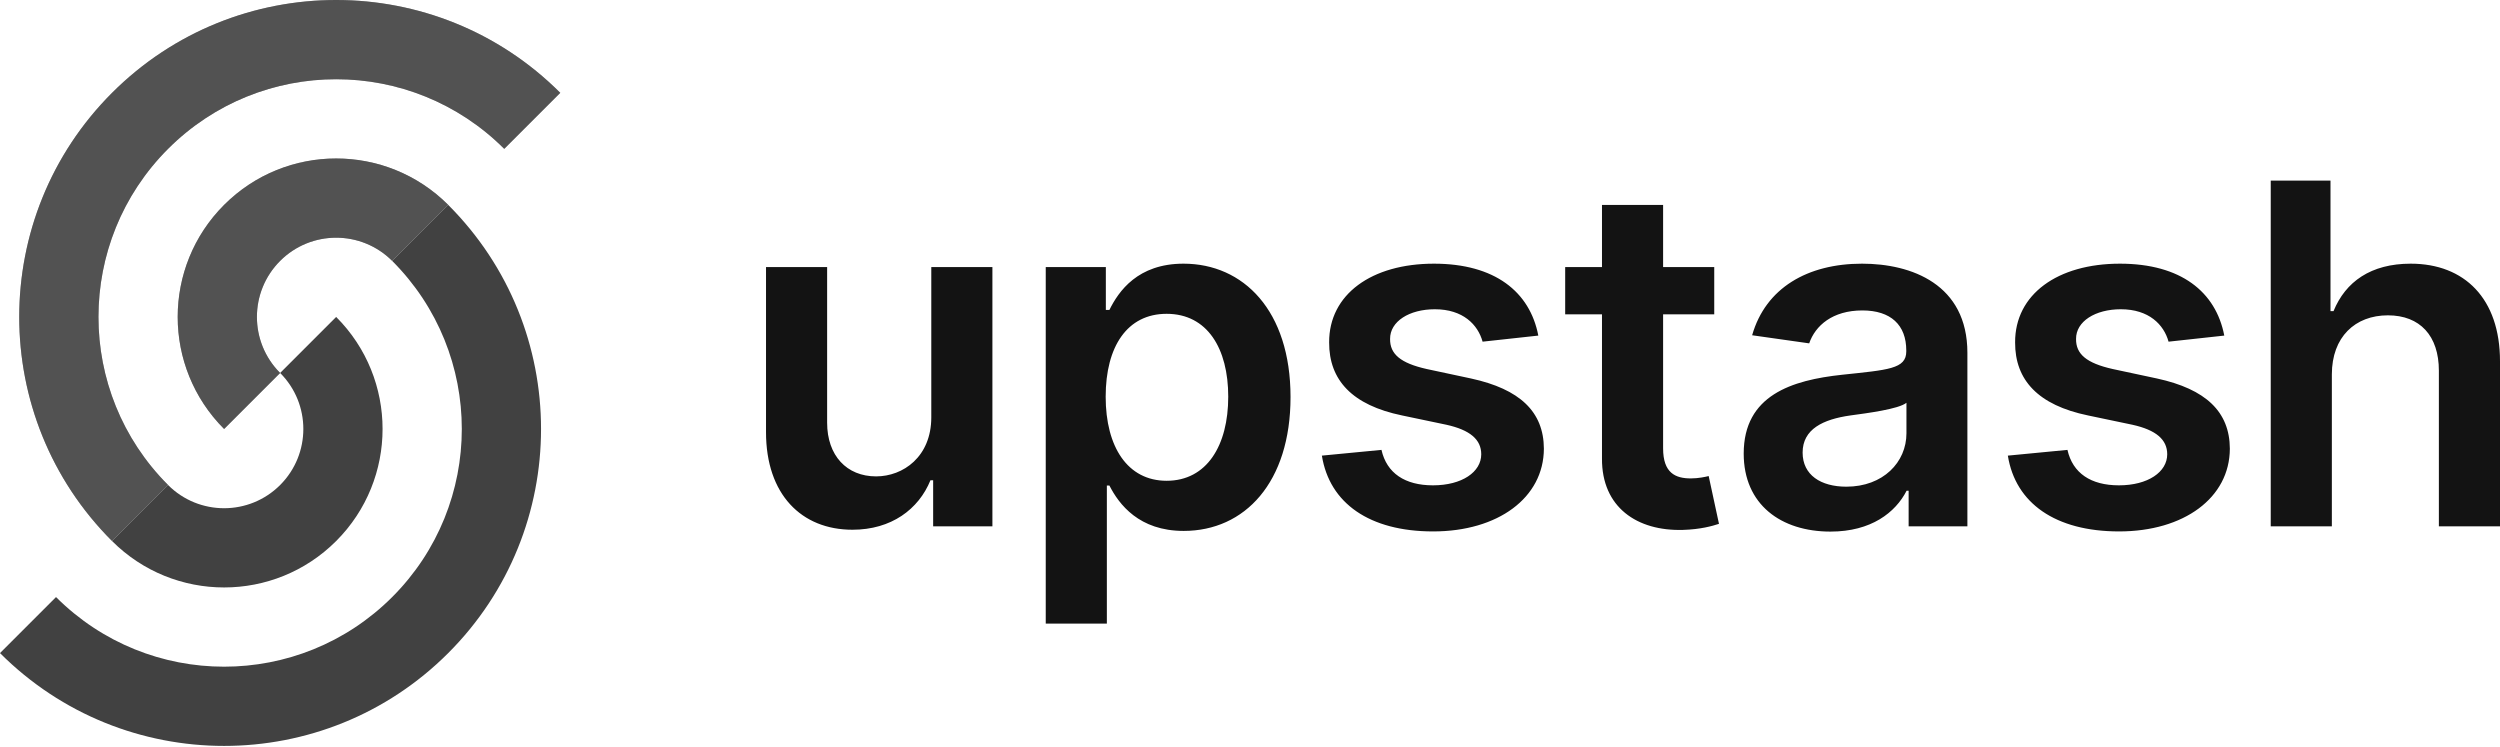 <?xml version="1.0" encoding="UTF-8"?>
<svg width="512px" height="153px" viewBox="0 0 512 153" version="1.1" xmlns="http://www.w3.org/2000/svg" preserveAspectRatio="xMidYMid">
    <title>upstash</title>
    <g>
        <path d="M0,133.753 C25.348,159.101 66.446,159.101 91.794,133.753 C117.142,108.405 117.142,67.308 91.794,41.96 L80.319,53.434 C99.331,72.445 99.331,103.268 80.319,122.279 C61.309,141.29 30.485,141.29 11.474,122.279 L0,133.753 Z" fill="rgb(65,65,65)"></path>
        <path d="M22.949,110.805 C35.623,123.479 56.171,123.479 68.845,110.805 C81.519,98.131 81.519,77.582 68.845,64.908 L57.371,76.382 C63.708,82.719 63.708,92.993 57.371,99.331 C51.034,105.668 40.76,105.668 34.423,99.331 L22.949,110.805 Z" fill="rgb(65,65,65)"></path>
        <path d="M114.742,19.011 C89.394,-6.337 48.296,-6.337 22.948,19.011 C-2.4,44.359 -2.4,85.457 22.948,110.805 L34.422,99.331 C15.411,80.32 15.411,49.496 34.422,30.485 C53.433,11.474 84.256,11.474 103.267,30.485 L114.742,19.011 Z" fill="rgb(65,65,65)"></path>
        <path d="M91.794,41.96 C79.12,29.286 58.57,29.286 45.896,41.96 C33.222,54.634 33.222,75.182 45.896,87.856 L57.371,76.382 C51.034,70.045 51.034,59.771 57.371,53.434 C63.708,47.097 73.982,47.097 80.319,53.434 L91.794,41.96 Z" fill="rgb(65,65,65)"></path>
        <path d="M114.742,19.011 C89.394,-6.337 48.296,-6.337 22.948,19.011 C-2.4,44.359 -2.4,85.457 22.948,110.805 L34.422,99.331 C15.411,80.32 15.411,49.496 34.422,30.485 C53.433,11.474 84.256,11.474 103.267,30.485 L114.742,19.011 Z" fill-opacity="0.4" fill="rgb(109,109,109)"></path>
        <path d="M91.794,41.96 C79.12,29.286 58.57,29.286 45.896,41.96 C33.222,54.634 33.222,75.182 45.896,87.856 L57.371,76.382 C51.034,70.045 51.034,59.771 57.371,53.434 C63.708,47.097 73.982,47.097 80.319,53.434 L91.794,41.96 Z" fill-opacity="0.4" fill="rgb(109,109,109)"></path>
        <path d="M190.729,85.463 C190.729,93.554 184.955,97.564 179.423,97.564 C173.407,97.564 169.397,93.312 169.397,86.57 L169.397,54.692 L156.88,54.692 L156.88,88.506 C156.88,101.264 164.141,108.49 174.583,108.49 C182.535,108.49 188.136,104.306 190.556,98.359 L191.109,98.359 L191.109,107.798 L203.245,107.798 L203.245,54.692 L190.729,54.692 L190.729,85.463 Z M214.168,127.713 L226.684,127.713 L226.684,99.431 L227.203,99.431 C229.174,103.304 233.288,108.732 242.415,108.732 C254.932,108.732 264.301,98.809 264.301,81.314 C264.301,63.612 254.655,54 242.381,54 C233.011,54 229.104,59.636 227.203,63.474 L226.477,63.474 L226.477,54.692 L214.168,54.692 L214.168,127.713 Z M226.442,81.245 C226.442,70.942 230.868,64.269 238.923,64.269 C247.256,64.269 251.543,71.357 251.543,81.245 C251.543,91.203 247.187,98.463 238.923,98.463 C230.937,98.463 226.442,91.548 226.442,81.245 Z M315.046,68.729 C313.317,59.74 306.125,54 293.678,54 C280.886,54 272.173,60.293 272.208,70.112 C272.173,77.857 276.945,82.974 287.144,85.083 L296.202,86.984 C301.077,88.056 303.359,90.027 303.359,93.035 C303.359,96.665 299.418,99.397 293.471,99.397 C287.732,99.397 283.998,96.907 282.926,92.136 L270.721,93.312 C272.277,103.062 280.471,108.836 293.506,108.836 C306.782,108.836 316.152,101.955 316.187,91.894 C316.152,84.322 311.277,79.689 301.25,77.511 L292.192,75.575 C286.798,74.365 284.655,72.498 284.689,69.421 C284.655,65.825 288.631,63.335 293.851,63.335 C299.625,63.335 302.668,66.482 303.636,69.974 L315.046,68.729 Z M351.077,54.692 L340.604,54.692 L340.604,41.968 L328.086,41.968 L328.086,54.692 L320.549,54.692 L320.549,64.373 L328.086,64.373 L328.086,93.899 C328.018,103.892 335.278,108.801 344.683,108.524 C348.244,108.421 350.697,107.729 352.047,107.28 L349.938,97.495 C349.246,97.668 347.828,97.979 346.274,97.979 C343.126,97.979 340.604,96.873 340.604,91.825 L340.604,64.373 L351.077,64.373 L351.077,54.692 Z M374.882,108.87 C383.213,108.87 388.191,104.963 390.473,100.503 L390.888,100.503 L390.888,107.798 L402.922,107.798 L402.922,72.256 C402.922,58.218 391.476,54 381.347,54 C370.179,54 361.605,58.979 358.837,68.66 L370.523,70.319 C371.77,66.689 375.294,63.577 381.415,63.577 C387.224,63.577 390.405,66.551 390.405,71.771 L390.405,71.979 C390.405,75.575 386.637,75.748 377.267,76.75 C366.963,77.857 357.11,80.934 357.11,92.897 C357.11,103.338 364.75,108.87 374.882,108.87 Z M378.131,99.673 C372.909,99.673 369.176,97.288 369.176,92.689 C369.176,87.883 373.36,85.878 378.961,85.083 C382.246,84.633 388.814,83.803 390.44,82.49 L390.44,88.748 C390.44,94.66 385.666,99.673 378.131,99.673 Z M455.533,68.729 C453.804,59.74 446.612,54 434.166,54 C421.372,54 412.658,60.293 412.694,70.112 C412.658,77.857 417.432,82.974 427.629,85.083 L436.691,86.984 C441.565,88.056 443.847,90.027 443.847,93.035 C443.847,96.665 439.903,99.397 433.958,99.397 C428.217,99.397 424.485,96.907 423.414,92.136 L411.208,93.312 C412.762,103.062 420.957,108.836 433.994,108.836 C447.267,108.836 456.64,101.955 456.672,91.894 C456.64,84.322 451.762,79.689 441.737,77.511 L432.679,75.575 C427.285,74.365 425.14,72.498 425.176,69.421 C425.14,65.825 429.116,63.335 434.338,63.335 C440.111,63.335 443.155,66.482 444.122,69.974 L455.533,68.729 Z M477.563,76.681 C477.563,69.006 482.334,64.58 489.042,64.58 C495.611,64.58 499.482,68.764 499.482,75.921 L499.482,107.798 L512,107.798 L512,73.985 C512,61.157 504.737,54 493.709,54 C485.55,54 480.364,57.7 477.907,63.716 L477.287,63.716 L477.287,36.99 L465.046,36.99 L465.046,107.798 L477.563,107.798 L477.563,76.681 Z" fill="rgb(19,19,19)"></path>
    </g>
</svg>
